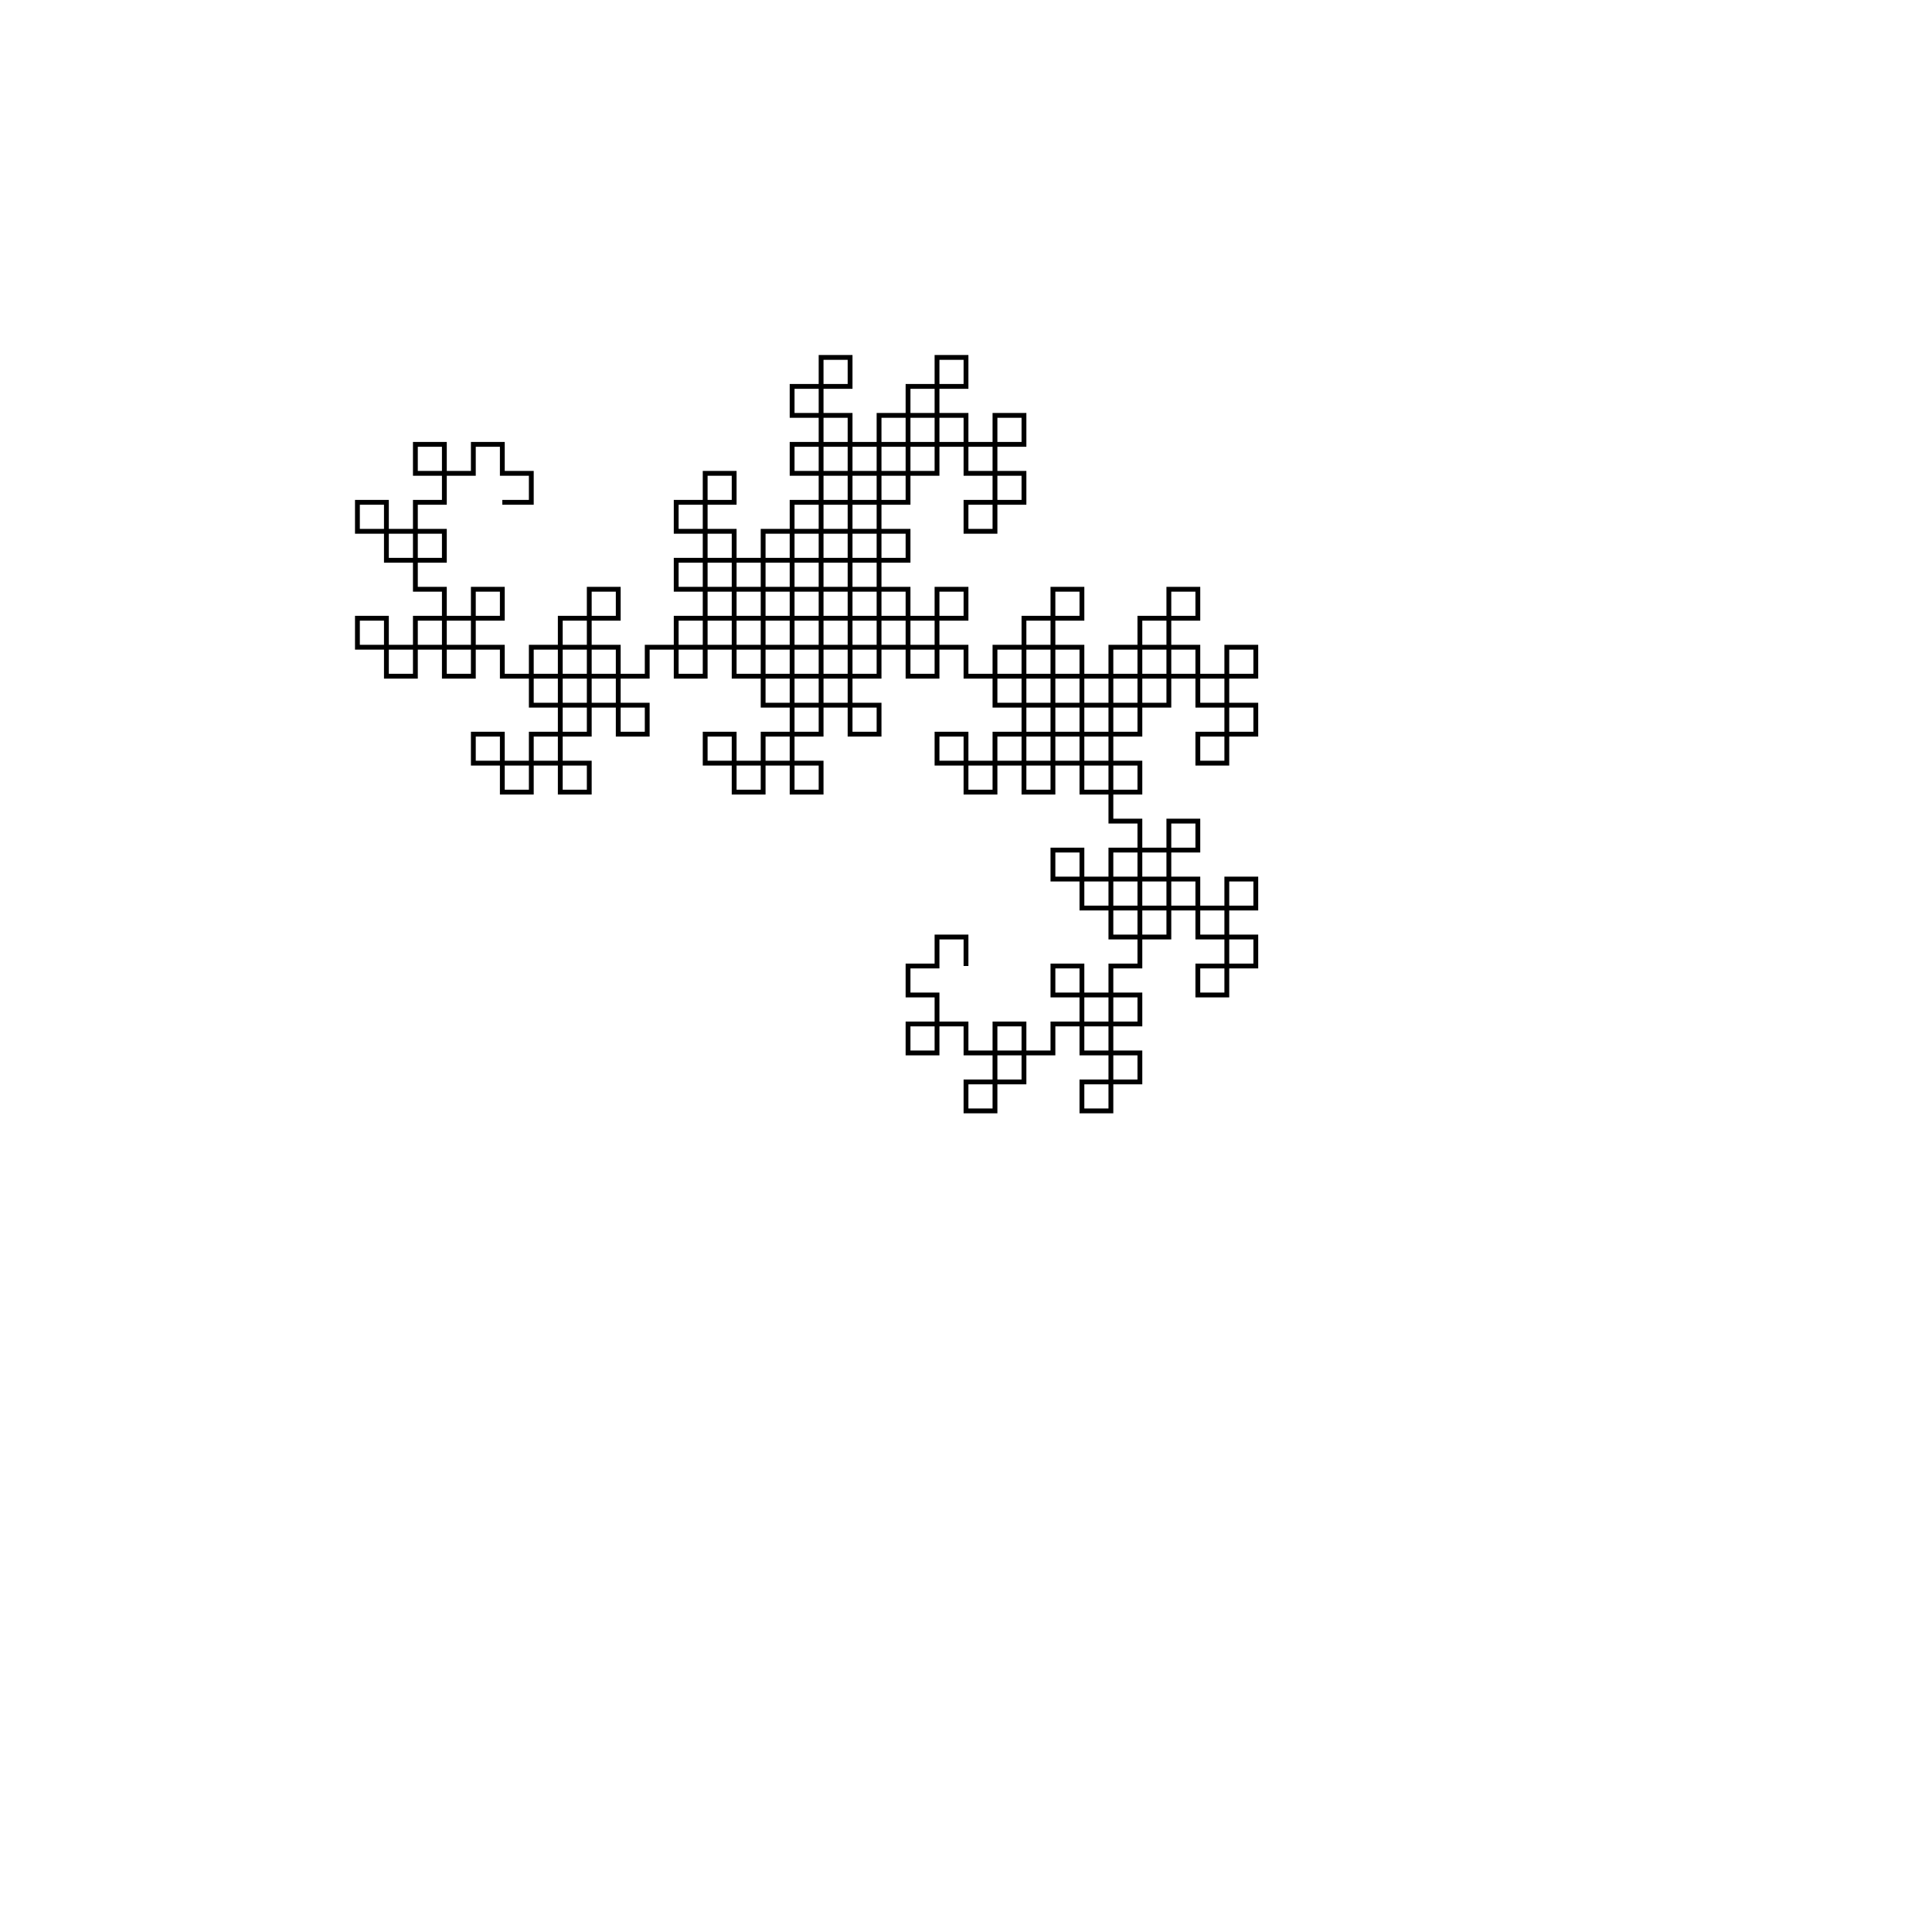 <svg width="400" height="400" id="svg_yl8y6" scale="20" dt="10"><polyline fill="none" stroke="#000000" stroke-width="1" points="200,200 200,194 200,194 194,194 194,194 194,200 194,200 188,200 188,200 188,206 188,206 194,206 194,206 194,212 194,212 188,212 188,212 188,218 188,218 194,218 194,218 194,212 194,212 200,212 200,212 200,218 200,218 206,218 206,218 206,224 206,224 200,224 200,224 200,230 200,230 206,230 206,230 206,224 206,224 212,224 212,224 212,218 212,218 206,218 206,218 206,212 206,212 212,212 212,212 212,218 212,218 218,218 218,218 218,212 218,212 224,212 224,212 224,218 224,218 230,218 230,218 230,224 230,224 224,224 224,224 224,230 224,230 230,230 230,230 230,224 230,224 236,224 236,224 236,218 236,218 230,218 230,218 230,212 230,212 236,212 236,212 236,206 236,206 230,206 230,206 230,212 230,212 224,212 224,212 224,206 224,206 218,206 218,206 218,200 218,200 224,200 224,200 224,206 224,206 230,206 230,206 230,200 230,200 236,200 236,200 236,194 236,194 230,194 230,194 230,188 230,188 236,188 236,188 236,194 236,194 242,194 242,194 242,188 242,188 248,188 248,188 248,194 248,194 254,194 254,194 254,200 254,200 248,200 248,200 248,206 248,206 254,206 254,206 254,200 254,200 260,200 260,200 260,194 260,194 254,194 254,194 254,188 254,188 260,188 260,188 260,182 260,182 254,182 254,182 254,188 254,188 248,188 248,188 248,182 248,182 242,182 242,182 242,176 242,176 248,176 248,176 248,170 248,170 242,170 242,170 242,176 242,176 236,176 236,176 236,182 236,182 242,182 242,182 242,188 242,188 236,188 236,188 236,182 236,182 230,182 230,182 230,188 230,188 224,188 224,188 224,182 224,182 218,182 218,182 218,176 218,176 224,176 224,176 224,182 224,182 230,182 230,182 230,176 230,176 236,176 236,176 236,170 236,170 230,170 230,170 230,164 230,164 236,164 236,164 236,158 236,158 230,158 230,158 230,164 230,164 224,164 224,164 224,158 224,158 218,158 218,158 218,152 218,152 224,152 224,152 224,158 224,158 230,158 230,158 230,152 230,152 236,152 236,152 236,146 236,146 230,146 230,146 230,140 230,140 236,140 236,140 236,146 236,146 242,146 242,146 242,140 242,140 248,140 248,140 248,146 248,146 254,146 254,146 254,152 254,152 248,152 248,152 248,158 248,158 254,158 254,158 254,152 254,152 260,152 260,152 260,146 260,146 254,146 254,146 254,140 254,140 260,140 260,140 260,134 260,134 254,134 254,134 254,140 254,140 248,140 248,140 248,134 248,134 242,134 242,134 242,128 242,128 248,128 248,128 248,122 248,122 242,122 242,122 242,128 242,128 236,128 236,128 236,134 236,134 242,134 242,134 242,140 242,140 236,140 236,140 236,134 236,134 230,134 230,134 230,140 230,140 224,140 224,140 224,134 224,134 218,134 218,134 218,128 218,128 224,128 224,128 224,122 224,122 218,122 218,122 218,128 218,128 212,128 212,128 212,134 212,134 218,134 218,134 218,140 218,140 212,140 212,140 212,146 212,146 218,146 218,146 218,140 218,140 224,140 224,140 224,146 224,146 230,146 230,146 230,152 230,152 224,152 224,152 224,146 224,146 218,146 218,146 218,152 218,152 212,152 212,152 212,158 212,158 218,158 218,158 218,164 218,164 212,164 212,164 212,158 212,158 206,158 206,158 206,164 206,164 200,164 200,164 200,158 200,158 194,158 194,158 194,152 194,152 200,152 200,152 200,158 200,158 206,158 206,158 206,152 206,152 212,152 212,152 212,146 212,146 206,146 206,146 206,140 206,140 212,140 212,140 212,134 212,134 206,134 206,134 206,140 206,140 200,140 200,140 200,134 200,134 194,134 194,134 194,128 194,128 200,128 200,128 200,122 200,122 194,122 194,122 194,128 194,128 188,128 188,128 188,134 188,134 194,134 194,134 194,140 194,140 188,140 188,140 188,134 188,134 182,134 182,134 182,140 182,140 176,140 176,140 176,134 176,134 170,134 170,134 170,128 170,128 176,128 176,128 176,134 176,134 182,134 182,134 182,128 182,128 188,128 188,128 188,122 188,122 182,122 182,122 182,116 182,116 188,116 188,116 188,110 188,110 182,110 182,110 182,116 182,116 176,116 176,116 176,110 176,110 170,110 170,110 170,104 170,104 176,104 176,104 176,110 176,110 182,110 182,110 182,104 182,104 188,104 188,104 188,98 188,98 182,98 182,98 182,92 182,92 188,92 188,92 188,98 188,98 194,98 194,98 194,92 194,92 200,92 200,92 200,98 200,98 206,98 206,98 206,104 206,104 200,104 200,104 200,110 200,110 206,110 206,110 206,104 206,104 212,104 212,104 212,98 212,98 206,98 206,98 206,92 206,92 212,92 212,92 212,86 212,86 206,86 206,86 206,92 206,92 200,92 200,92 200,86 200,86 194,86 194,86 194,80 194,80 200,80 200,80 200,74 200,74 194,74 194,74 194,80 194,80 188,80 188,80 188,86 188,86 194,86 194,86 194,92 194,92 188,92 188,92 188,86 188,86 182,86 182,86 182,92 182,92 176,92 176,92 176,86 176,86 170,86 170,86 170,80 170,80 176,80 176,80 176,74 176,74 170,74 170,74 170,80 170,80 164,80 164,80 164,86 164,86 170,86 170,86 170,92 170,92 164,92 164,92 164,98 164,98 170,98 170,98 170,92 170,92 176,92 176,92 176,98 176,98 182,98 182,98 182,104 182,104 176,104 176,104 176,98 176,98 170,98 170,98 170,104 170,104 164,104 164,104 164,110 164,110 170,110 170,110 170,116 170,116 164,116 164,116 164,110 164,110 158,110 158,110 158,116 158,116 152,116 152,116 152,110 152,110 146,110 146,110 146,104 146,104 152,104 152,104 152,98 152,98 146,98 146,98 146,104 146,104 140,104 140,104 140,110 140,110 146,110 146,110 146,116 146,116 140,116 140,116 140,122 140,122 146,122 146,122 146,116 146,116 152,116 152,116 152,122 152,122 158,122 158,122 158,128 158,128 152,128 152,128 152,134 152,134 158,134 158,134 158,128 158,128 164,128 164,128 164,122 164,122 158,122 158,122 158,116 158,116 164,116 164,116 164,122 164,122 170,122 170,122 170,116 170,116 176,116 176,116 176,122 176,122 182,122 182,122 182,128 182,128 176,128 176,128 176,122 176,122 170,122 170,122 170,128 170,128 164,128 164,128 164,134 164,134 170,134 170,134 170,140 170,140 164,140 164,140 164,146 164,146 170,146 170,146 170,140 170,140 176,140 176,140 176,146 176,146 182,146 182,146 182,152 182,152 176,152 176,152 176,146 176,146 170,146 170,146 170,152 170,152 164,152 164,152 164,158 164,158 170,158 170,158 170,164 170,164 164,164 164,164 164,158 164,158 158,158 158,158 158,164 158,164 152,164 152,164 152,158 152,158 146,158 146,158 146,152 146,152 152,152 152,152 152,158 152,158 158,158 158,158 158,152 158,152 164,152 164,152 164,146 164,146 158,146 158,146 158,140 158,140 164,140 164,140 164,134 164,134 158,134 158,134 158,140 158,140 152,140 152,140 152,134 152,134 146,134 146,134 146,128 146,128 152,128 152,128 152,122 152,122 146,122 146,122 146,128 146,128 140,128 140,128 140,134 140,134 146,134 146,134 146,140 146,140 140,140 140,140 140,134 140,134 134,134 134,134 134,140 134,140 128,140 128,140 128,134 128,134 122,134 122,134 122,128 122,128 128,128 128,128 128,122 128,122 122,122 122,122 122,128 122,128 116,128 116,128 116,134 116,134 122,134 122,134 122,140 122,140 116,140 116,140 116,146 116,146 122,146 122,146 122,140 122,140 128,140 128,140 128,146 128,146 134,146 134,146 134,152 134,152 128,152 128,152 128,146 128,146 122,146 122,146 122,152 122,152 116,152 116,152 116,158 116,158 122,158 122,158 122,164 122,164 116,164 116,164 116,158 116,158 110,158 110,158 110,164 110,164 104,164 104,164 104,158 104,158 98,158 98,158 98,152 98,152 104,152 104,152 104,158 104,158 110,158 110,158 110,152 110,152 116,152 116,152 116,146 116,146 110,146 110,146 110,140 110,140 116,140 116,140 116,134 116,134 110,134 110,134 110,140 110,140 104,140 104,140 104,134 104,134 98,134 98,134 98,128 98,128 104,128 104,128 104,122 104,122 98,122 98,122 98,128 98,128 92,128 92,128 92,134 92,134 98,134 98,134 98,140 98,140 92,140 92,140 92,134 92,134 86,134 86,134 86,140 86,140 80,140 80,140 80,134 80,134 74,134 74,134 74,128 74,128 80,128 80,128 80,134 80,134 86,134 86,134 86,128 86,128 92,128 92,128 92,122 92,122 86,122 86,122 86,116 86,116 92,116 92,116 92,110 92,110 86,110 86,110 86,116 86,116 80,116 80,116 80,110 80,110 74,110 74,110 74,104 74,104 80,104 80,104 80,110 80,110 86,110 86,110 86,104 86,104 92,104 92,104 92,98 92,98 86,98 86,98 86,92 86,92 92,92 92,92 92,98 92,98 98,98 98,98 98,92 98,92 104,92 104,92 104,98 104,98 110,98 110,98 110,104 110,104 104,104 "></polyline></svg>
